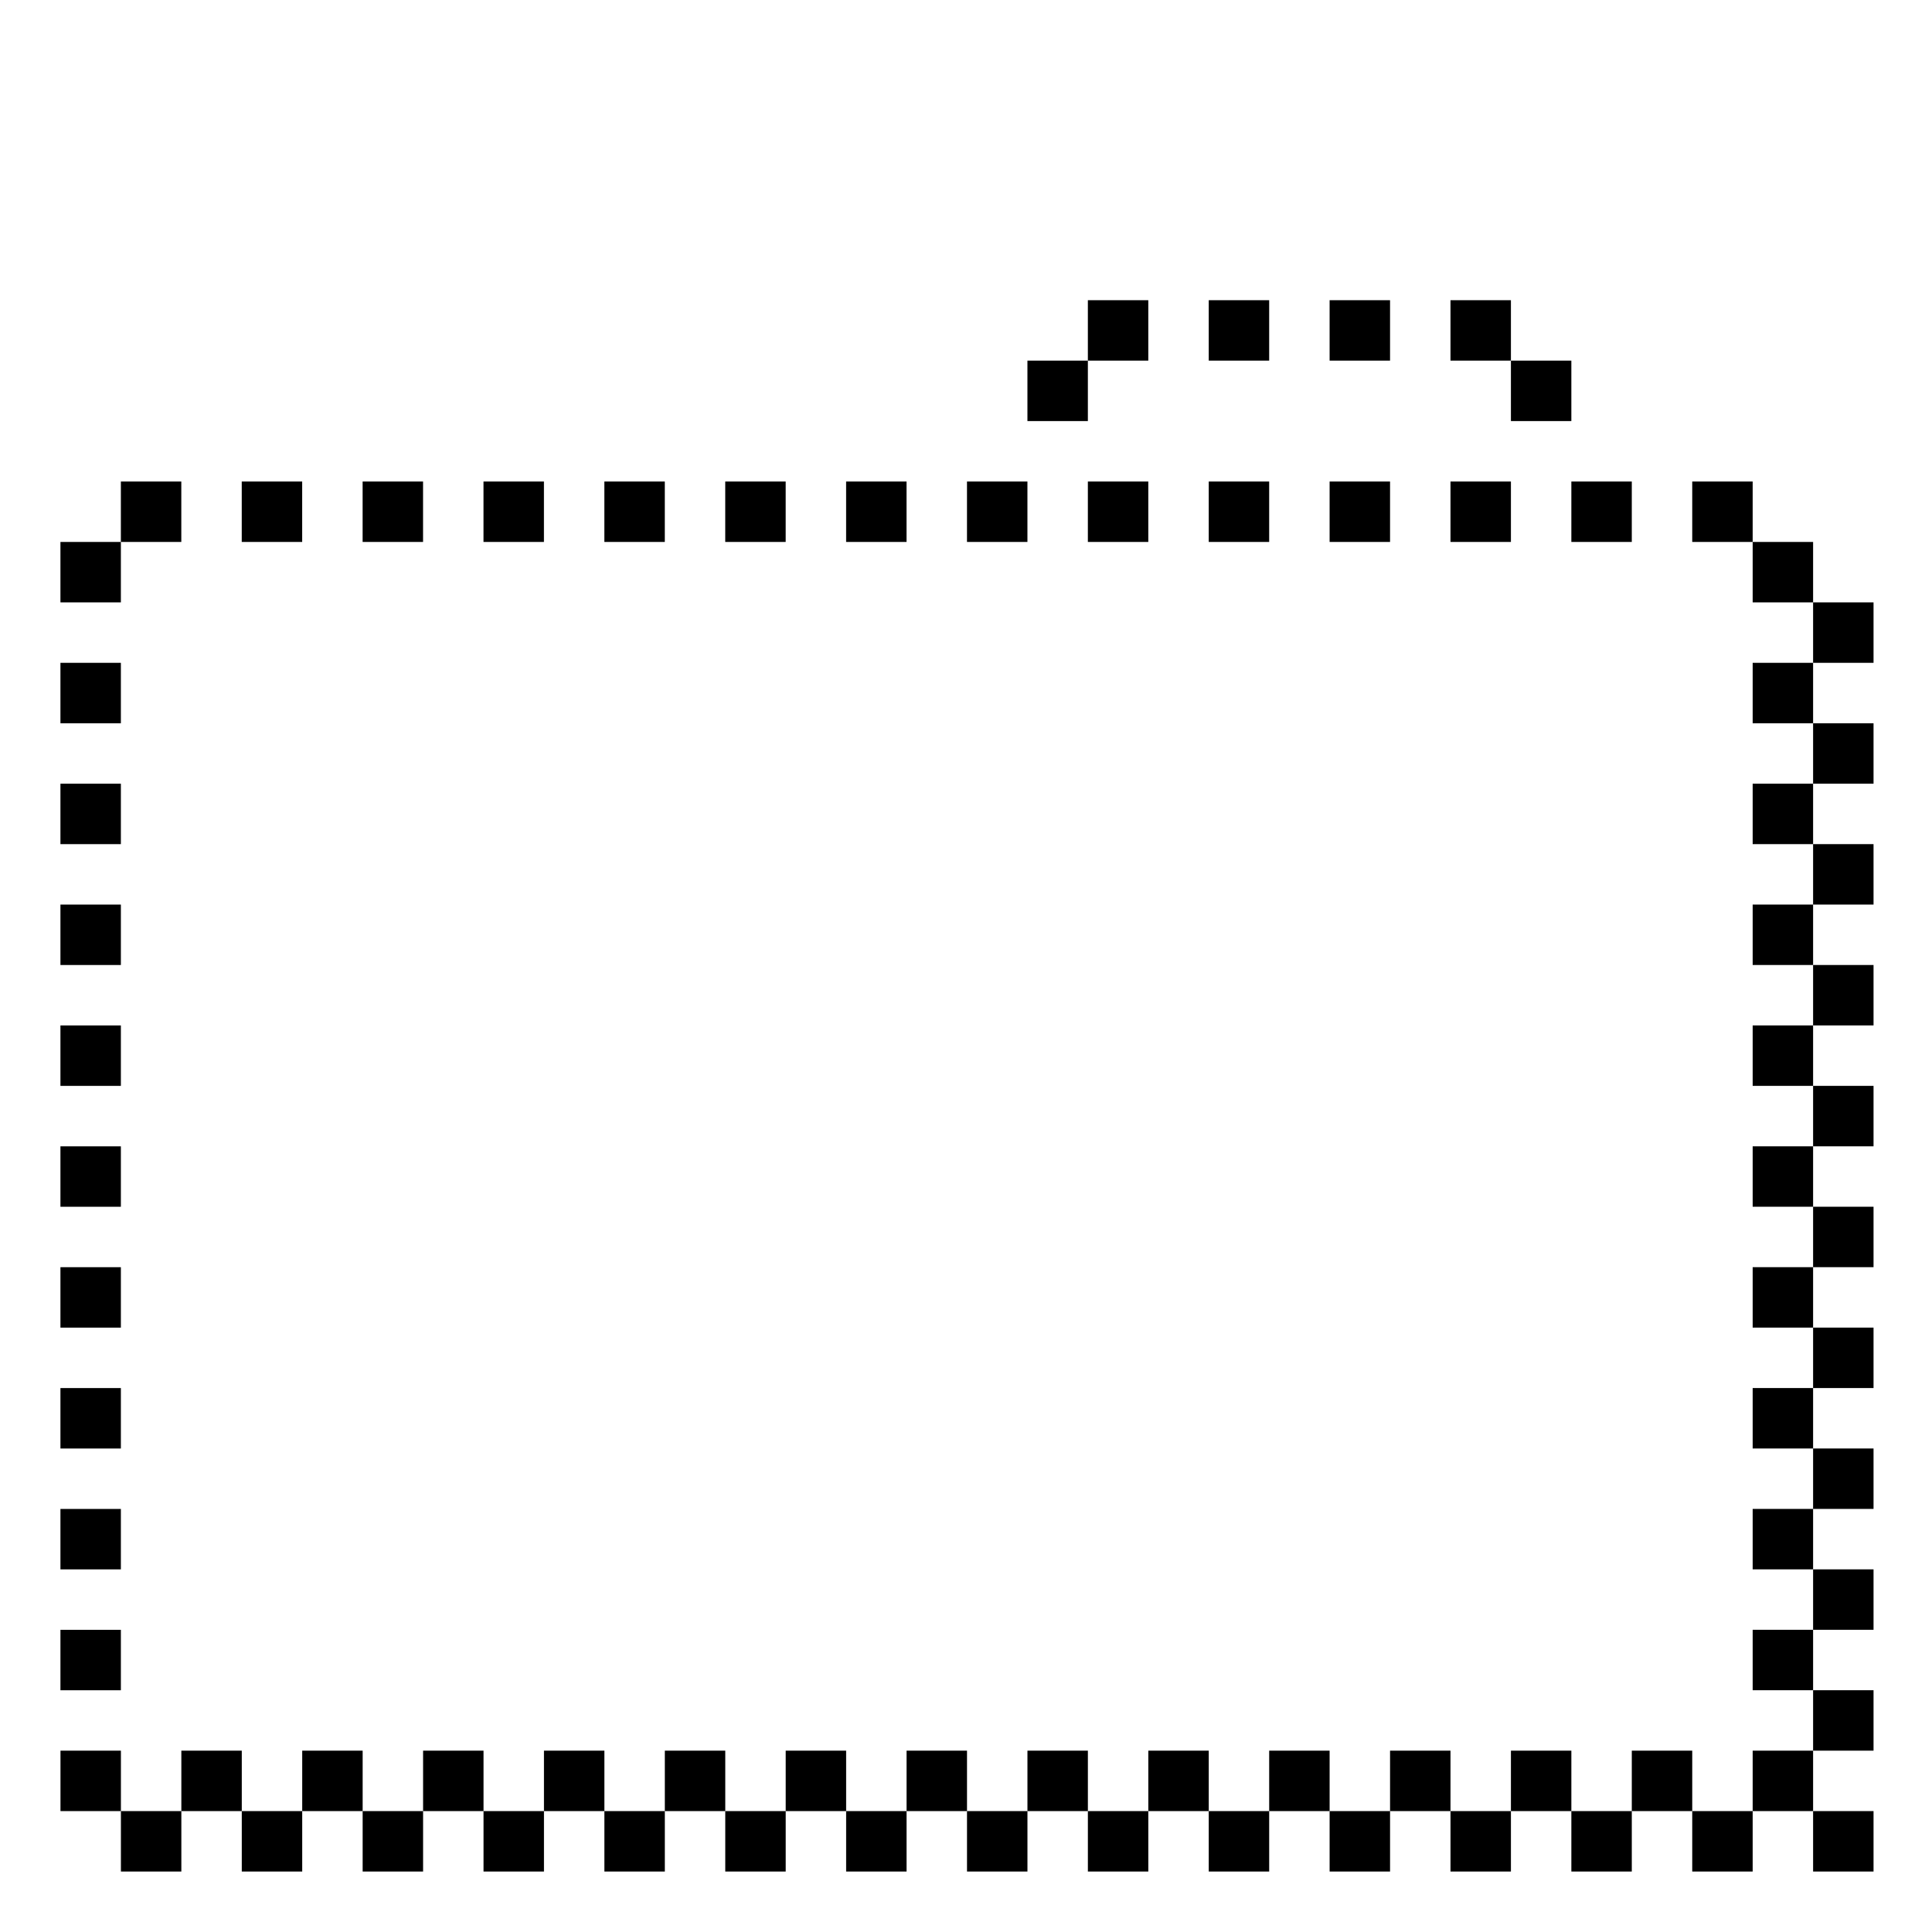 <?xml version="1.0" standalone="no"?>
<!DOCTYPE svg PUBLIC "-//W3C//DTD SVG 20010904//EN"
 "http://www.w3.org/TR/2001/REC-SVG-20010904/DTD/svg10.dtd">
<svg version="1.0" xmlns="http://www.w3.org/2000/svg"
 width="468pt" height="468pt" viewBox="0 0 468 468"
 preserveAspectRatio="xMidYMid meet">
<g transform="translate(0,468) scale(0.366,-0.366)"
fill="#000000" stroke="none">
<path d="M720 1060 l0 -20 -20 0 -20 0 0 -20 0 -20 20 0 20 0 0 20 0 20 20 0
20 0 0 20 0 20 -20 0 -20 0 0 -20z"/>
<path d="M800 1060 l0 -20 20 0 20 0 0 20 0 20 -20 0 -20 0 0 -20z"/>
<path d="M880 1060 l0 -20 20 0 20 0 0 20 0 20 -20 0 -20 0 0 -20z"/>
<path d="M960 1060 l0 -20 20 0 20 0 0 -20 0 -20 20 0 20 0 0 20 0 20 -20 0
-20 0 0 20 0 20 -20 0 -20 0 0 -20z"/>
<path d="M80 940 l0 -20 -20 0 -20 0 0 -20 0 -20 20 0 20 0 0 20 0 20 20 0 20
0 0 20 0 20 -20 0 -20 0 0 -20z"/>
<path d="M160 940 l0 -20 20 0 20 0 0 20 0 20 -20 0 -20 0 0 -20z"/>
<path d="M240 940 l0 -20 20 0 20 0 0 20 0 20 -20 0 -20 0 0 -20z"/>
<path d="M320 940 l0 -20 20 0 20 0 0 20 0 20 -20 0 -20 0 0 -20z"/>
<path d="M400 940 l0 -20 20 0 20 0 0 20 0 20 -20 0 -20 0 0 -20z"/>
<path d="M480 940 l0 -20 20 0 20 0 0 20 0 20 -20 0 -20 0 0 -20z"/>
<path d="M560 940 l0 -20 20 0 20 0 0 20 0 20 -20 0 -20 0 0 -20z"/>
<path d="M640 940 l0 -20 20 0 20 0 0 20 0 20 -20 0 -20 0 0 -20z"/>
<path d="M720 940 l0 -20 20 0 20 0 0 20 0 20 -20 0 -20 0 0 -20z"/>
<path d="M800 940 l0 -20 20 0 20 0 0 20 0 20 -20 0 -20 0 0 -20z"/>
<path d="M880 940 l0 -20 20 0 20 0 0 20 0 20 -20 0 -20 0 0 -20z"/>
<path d="M960 940 l0 -20 20 0 20 0 0 20 0 20 -20 0 -20 0 0 -20z"/>
<path d="M1040 940 l0 -20 20 0 20 0 0 20 0 20 -20 0 -20 0 0 -20z"/>
<path d="M1120 940 l0 -20 20 0 20 0 0 -20 0 -20 20 0 20 0 0 -20 0 -20 -20 0
-20 0 0 -20 0 -20 20 0 20 0 0 -20 0 -20 -20 0 -20 0 0 -20 0 -20 20 0 20 0 0
-20 0 -20 -20 0 -20 0 0 -20 0 -20 20 0 20 0 0 -20 0 -20 -20 0 -20 0 0 -20 0
-20 20 0 20 0 0 -20 0 -20 -20 0 -20 0 0 -20 0 -20 20 0 20 0 0 -20 0 -20 -20
0 -20 0 0 -20 0 -20 20 0 20 0 0 -20 0 -20 -20 0 -20 0 0 -20 0 -20 20 0 20 0
0 -20 0 -20 -20 0 -20 0 0 -20 0 -20 20 0 20 0 0 -20 0 -20 -20 0 -20 0 0 -20
0 -20 20 0 20 0 0 -20 0 -20 -20 0 -20 0 0 -20 0 -20 -20 0 -20 0 0 20 0 20
-20 0 -20 0 0 -20 0 -20 -20 0 -20 0 0 20 0 20 -20 0 -20 0 0 -20 0 -20 -20 0
-20 0 0 20 0 20 -20 0 -20 0 0 -20 0 -20 -20 0 -20 0 0 20 0 20 -20 0 -20 0 0
-20 0 -20 -20 0 -20 0 0 20 0 20 -20 0 -20 0 0 -20 0 -20 -20 0 -20 0 0 20 0
20 -20 0 -20 0 0 -20 0 -20 -20 0 -20 0 0 20 0 20 -20 0 -20 0 0 -20 0 -20
-20 0 -20 0 0 20 0 20 -20 0 -20 0 0 -20 0 -20 -20 0 -20 0 0 20 0 20 -20 0
-20 0 0 -20 0 -20 -20 0 -20 0 0 20 0 20 -20 0 -20 0 0 -20 0 -20 -20 0 -20 0
0 20 0 20 -20 0 -20 0 0 -20 0 -20 -20 0 -20 0 0 20 0 20 -20 0 -20 0 0 -20 0
-20 -20 0 -20 0 0 20 0 20 -20 0 -20 0 0 -20 0 -20 -20 0 -20 0 0 20 0 20 -20
0 -20 0 0 -20 0 -20 20 0 20 0 0 -20 0 -20 20 0 20 0 0 20 0 20 20 0 20 0 0
-20 0 -20 20 0 20 0 0 20 0 20 20 0 20 0 0 -20 0 -20 20 0 20 0 0 20 0 20 20
0 20 0 0 -20 0 -20 20 0 20 0 0 20 0 20 20 0 20 0 0 -20 0 -20 20 0 20 0 0 20
0 20 20 0 20 0 0 -20 0 -20 20 0 20 0 0 20 0 20 20 0 20 0 0 -20 0 -20 20 0
20 0 0 20 0 20 20 0 20 0 0 -20 0 -20 20 0 20 0 0 20 0 20 20 0 20 0 0 -20 0
-20 20 0 20 0 0 20 0 20 20 0 20 0 0 -20 0 -20 20 0 20 0 0 20 0 20 20 0 20 0
0 -20 0 -20 20 0 20 0 0 20 0 20 20 0 20 0 0 -20 0 -20 20 0 20 0 0 20 0 20
20 0 20 0 0 -20 0 -20 20 0 20 0 0 20 0 20 20 0 20 0 0 -20 0 -20 20 0 20 0 0
20 0 20 20 0 20 0 0 -20 0 -20 20 0 20 0 0 20 0 20 -20 0 -20 0 0 20 0 20 20
0 20 0 0 20 0 20 -20 0 -20 0 0 20 0 20 20 0 20 0 0 20 0 20 -20 0 -20 0 0 20
0 20 20 0 20 0 0 20 0 20 -20 0 -20 0 0 20 0 20 20 0 20 0 0 20 0 20 -20 0
-20 0 0 20 0 20 20 0 20 0 0 20 0 20 -20 0 -20 0 0 20 0 20 20 0 20 0 0 20 0
20 -20 0 -20 0 0 20 0 20 20 0 20 0 0 20 0 20 -20 0 -20 0 0 20 0 20 20 0 20
0 0 20 0 20 -20 0 -20 0 0 20 0 20 20 0 20 0 0 20 0 20 -20 0 -20 0 0 20 0 20
20 0 20 0 0 20 0 20 -20 0 -20 0 0 20 0 20 -20 0 -20 0 0 20 0 20 -20 0 -20 0
0 -20z"/>
<path d="M40 820 l0 -20 20 0 20 0 0 20 0 20 -20 0 -20 0 0 -20z"/>
<path d="M40 740 l0 -20 20 0 20 0 0 20 0 20 -20 0 -20 0 0 -20z"/>
<path d="M40 660 l0 -20 20 0 20 0 0 20 0 20 -20 0 -20 0 0 -20z"/>
<path d="M40 580 l0 -20 20 0 20 0 0 20 0 20 -20 0 -20 0 0 -20z"/>
<path d="M40 500 l0 -20 20 0 20 0 0 20 0 20 -20 0 -20 0 0 -20z"/>
<path d="M40 420 l0 -20 20 0 20 0 0 20 0 20 -20 0 -20 0 0 -20z"/>
<path d="M40 340 l0 -20 20 0 20 0 0 20 0 20 -20 0 -20 0 0 -20z"/>
<path d="M40 260 l0 -20 20 0 20 0 0 20 0 20 -20 0 -20 0 0 -20z"/>
<path d="M40 180 l0 -20 20 0 20 0 0 20 0 20 -20 0 -20 0 0 -20z"/>
</g>
</svg>
